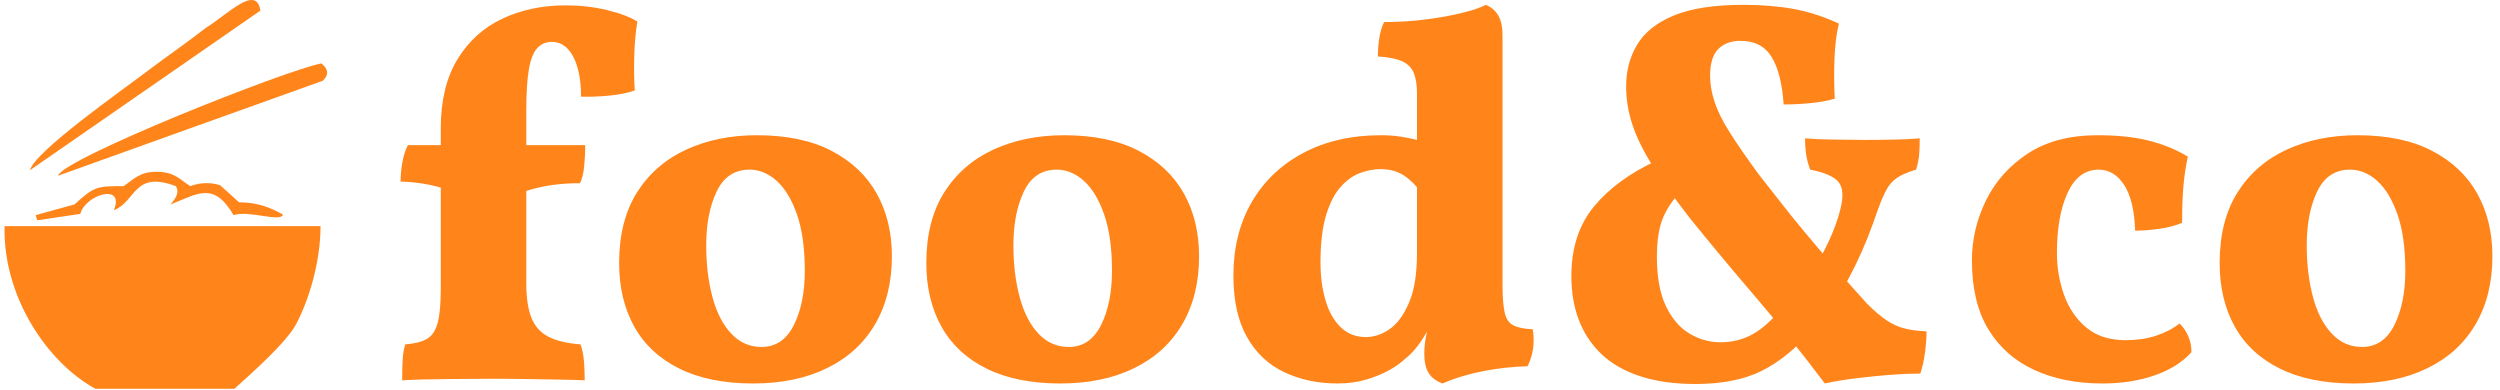 <svg xmlns="http://www.w3.org/2000/svg" version="1.1" xmlns:xlink="http://www.w3.org/1999/xlink" xmlns:svgjs="http://svgjs.dev/svgjs" width="1500" height="234" viewBox="0 0 1500 234"><g transform="matrix(1,0,0,1,-0.909,-0.349)"><svg viewBox="0 0 396 62" data-background-color="#ffffff" preserveAspectRatio="xMidYMid meet" height="234" width="1500" xmlns="http://www.w3.org/2000/svg" xmlns:xlink="http://www.w3.org/1999/xlink"><g id="tight-bounds" transform="matrix(1,0,0,1,0.24,0.092)"><svg viewBox="0 0 395.52 61.815" height="61.815" width="395.52"><g><svg viewBox="0 0 470.4 73.518" height="61.815" width="395.52"><g><svg viewBox="0 0 470.4 73.518" height="73.518" width="470.4"><g id="textblocktransform"><svg viewBox="0 0 470.4 73.518" height="73.518" width="470.4" id="textblock"><g><svg viewBox="0 0 470.4 73.518" height="73.518" width="470.4"><g><svg><g></g><g></g></svg></g><g><svg><g></g><g><svg></svg></g></svg></g><g id="text-0"><svg viewBox="0 0 470.4 73.518" height="73.518" width="470.4"><g><svg xmlns="http://www.w3.org/2000/svg" xmlns:xlink="http://www.w3.org/1999/xlink" version="1.1" x="0" y="0" viewBox="5.356 1.322 39.288 47.355" enable-background="new 0 0 50 50" xml:space="preserve" height="73.518" width="60.994" class="icon-cg-0" data-fill-palette-color="accent" id="cg-0"><g fill="#ff851b" data-fill-palette-color="accent"><path fill-rule="evenodd" clip-rule="evenodd" fill="#ff851b" d="M44.104 11.163c0.779-0.705 0.704-1.413-0.15-2.119-4.348 0.819-31.488 11.599-32.084 13.682C22.578 18.858 33.359 15.03 44.104 11.163z" data-fill-palette-color="accent"></path><path fill-rule="evenodd" clip-rule="evenodd" fill="#ff851b" d="M36.52 2.613c-0.484-3.271-4.054 0.521-6.617 2.082-2.642 2.043-4.833 3.531-7.547 5.578-2.566 1.968-13.312 9.478-13.906 11.783L36.52 2.613z" data-fill-palette-color="accent"></path><path fill-rule="evenodd" clip-rule="evenodd" fill="#ff851b" d="M18.671 26.926c2.752-1.076 2.381-4.869 7.548-2.936 0.483 0.781 0 1.45-0.632 2.229 3.235-1.261 5.245-2.86 7.66 1.303 1.896-0.631 5.726 0.93 6.023-0.074-1.488-0.816-3.05-1.486-5.354-1.486-0.744-0.707-1.523-1.376-2.305-2.083-1.19-0.372-2.416-0.335-3.641 0.111-1.268-0.818-1.936-1.747-4.092-1.747-2.12 0-2.791 0.929-4.017 1.747-3.271 0-3.568 0.036-5.986 2.229-1.561 0.447-3.159 0.855-4.721 1.303 0.073 0.223 0.111 0.447 0.186 0.631 1.747-0.258 3.495-0.52 5.242-0.779C15.214 24.995 20.048 23.582 18.671 26.926z" data-fill-palette-color="accent"></path><path fill-rule="evenodd" clip-rule="evenodd" fill="#ff851b" d="M5.363 28.861c-0.224 8.625 5.279 16.691 11.079 19.816h16.917c0.036-0.113 5.986-5.133 7.434-7.734 1.637-3.014 3.05-7.732 3.05-12.082H5.363z" data-fill-palette-color="accent"></path></g></svg></g><g transform="matrix(1,0,0,1,74.88,0.915)"><svg width="395.52" viewBox="1.45 -35.85 200.54 36.35" height="71.689" data-palette-color="#ff851b"><path d="M13.3-22.4L19.15-22.4Q19.15-21.4 19.05-20.38 18.95-19.35 18.65-18.75L18.65-18.75Q17.2-18.75 15.95-18.57 14.7-18.4 13.3-17.95L13.3-17.95 13.3-22.4ZM5.3-7.75L5.3-24Q5.3-28 6.9-30.63 8.5-33.25 11.2-34.52 13.9-35.8 17.3-35.8L17.3-35.8Q19.35-35.8 21.23-35.35 23.1-34.9 24.15-34.25L24.15-34.25Q23.9-32.8 23.85-30.9 23.8-29 23.9-27.65L23.9-27.65Q23-27.3 21.48-27.15 19.95-27 18.75-27.05L18.75-27.05Q18.75-29.45 18-30.88 17.25-32.3 15.95-32.3L15.95-32.3Q15.1-32.3 14.55-31.7 14-31.1 13.75-29.68 13.5-28.25 13.5-25.65L13.5-25.65 13.5-7.75 5.3-7.75ZM2.15-22.4L6.45-22.4 6.45-17.95Q4.95-18.5 3.65-18.7 2.35-18.9 1.45-18.9L1.45-18.9Q1.45-19.85 1.63-20.8 1.8-21.75 2.15-22.4L2.15-22.4ZM13.5-11.35L13.5-9.2Q13.5-7.05 14-5.83 14.5-4.6 15.63-4.03 16.75-3.45 18.7-3.3L18.7-3.3Q18.95-2.6 19.03-1.68 19.1-0.75 19.1 0.15L19.1 0.15Q18.2 0.1 16.8 0.08 15.4 0.05 13.85 0.03 12.3 0 10.8 0L10.8 0Q8.35 0 5.75 0.03 3.15 0.05 1.6 0.15L1.6 0.15Q1.6-1.05 1.65-1.88 1.7-2.7 1.9-3.3L1.9-3.3Q3.25-3.4 3.98-3.83 4.7-4.25 5-5.35 5.3-6.45 5.3-8.6L5.3-8.6 5.3-11.35 13.5-11.35ZM35.25 0.45L35.25 0.45Q31.05 0.45 28.17-0.98 25.3-2.4 23.85-5 22.4-7.6 22.4-11.1L22.4-11.1Q22.4-15.15 24.12-17.88 25.85-20.6 28.85-21.98 31.85-23.35 35.6-23.35L35.6-23.35Q39.9-23.35 42.77-21.85 45.65-20.35 47.1-17.75 48.55-15.15 48.55-11.75L48.55-11.75Q48.55-8 46.95-5.25 45.35-2.5 42.35-1.03 39.35 0.45 35.25 0.45ZM36.05-3.05L36.05-3.05Q38.1-3.05 39.15-5.15 40.2-7.25 40.2-10.35L40.2-10.35Q40.2-13.6 39.45-15.75 38.7-17.9 37.5-18.98 36.3-20.05 34.9-20.05L34.9-20.05Q32.75-20.05 31.75-17.95 30.75-15.85 30.75-12.8L30.75-12.8Q30.75-10.05 31.35-7.83 31.95-5.6 33.15-4.33 34.35-3.05 36.05-3.05ZM64.7 0.45L64.7 0.45Q60.5 0.45 57.62-0.98 54.75-2.4 53.3-5 51.85-7.6 51.85-11.1L51.85-11.1Q51.85-15.15 53.57-17.88 55.3-20.6 58.3-21.98 61.3-23.35 65.05-23.35L65.05-23.35Q69.35-23.35 72.22-21.85 75.1-20.35 76.55-17.75 78-15.15 78-11.75L78-11.75Q78-8 76.4-5.25 74.8-2.5 71.8-1.03 68.8 0.45 64.7 0.45ZM65.5-3.05L65.5-3.05Q67.55-3.05 68.6-5.15 69.65-7.25 69.65-10.35L69.65-10.35Q69.65-13.6 68.9-15.75 68.15-17.9 66.95-18.98 65.75-20.05 64.35-20.05L64.35-20.05Q62.2-20.05 61.2-17.95 60.2-15.85 60.2-12.8L60.2-12.8Q60.2-10.05 60.8-7.83 61.4-5.6 62.6-4.33 63.8-3.05 65.5-3.05ZM95.44-23.35L95.44-23.35Q96.49-23.35 97.42-23.2 98.34-23.05 99.34-22.8L99.34-22.8 99.34-17.8Q98.54-18.9 97.62-19.5 96.69-20.1 95.39-20.1L95.39-20.1Q94.49-20.1 93.49-19.75 92.49-19.4 91.62-18.45 90.74-17.5 90.19-15.73 89.64-13.95 89.64-11.15L89.64-11.15Q89.64-9.15 90.12-7.53 90.59-5.9 91.57-4.95 92.54-4 93.99-4L93.99-4Q95.19-4 96.29-4.78 97.39-5.55 98.14-7.33 98.89-9.1 98.89-12.05L98.89-12.05 101.04-7Q100.14-4.9 99.37-3.73 98.59-2.55 97.79-1.95L97.79-1.95Q97.24-1.4 96.27-0.85 95.29-0.3 94.02 0.08 92.74 0.45 91.29 0.45L91.29 0.45Q88.44 0.45 86.17-0.63 83.89-1.7 82.59-4 81.29-6.3 81.29-9.9L81.29-9.9Q81.29-13.9 83.04-16.93 84.79-19.95 87.99-21.65 91.19-23.35 95.44-23.35ZM100.49-6.75L107.09-9.05Q107.09-7.3 107.29-6.38 107.49-5.45 108.12-5.13 108.74-4.8 109.99-4.75L109.99-4.75Q110.14-3.8 110.02-2.9 109.89-2 109.49-1.2L109.49-1.2Q107.44-1.15 105.32-0.75 103.19-0.35 101.34 0.45L101.34 0.45Q100.39 0.1 99.99-0.58 99.59-1.25 99.59-2.4L99.59-2.4Q99.59-3.4 99.84-4.48 100.09-5.55 100.49-6.75L100.49-6.75ZM98.89-28.45L107.09-28.45 107.09-6.55 98.89-6.55 98.89-28.45ZM105.49-35.85L105.49-35.85Q106.24-35.55 106.67-34.85 107.09-34.15 107.09-32.95L107.09-32.95 107.09-26.85 98.89-26.85 98.89-27.4Q98.89-28.55 98.59-29.3 98.29-30.05 97.49-30.43 96.69-30.8 95.14-30.9L95.14-30.9Q95.14-31.75 95.27-32.63 95.39-33.5 95.74-34.2L95.74-34.2Q97.79-34.2 99.74-34.45 101.69-34.7 103.22-35.08 104.74-35.45 105.49-35.85ZM139.09-7.45L136.19-9.25Q137.64-11.6 138.39-13.23 139.14-14.85 139.49-16.3L139.49-16.3Q139.94-18.1 139.29-18.88 138.64-19.65 136.59-20.05L136.59-20.05Q136.29-20.85 136.19-21.55 136.09-22.25 136.09-23.05L136.09-23.05Q137.29-22.95 138.99-22.93 140.69-22.9 141.94-22.9L141.94-22.9Q143.19-22.9 144.57-22.93 145.94-22.95 147.09-23.05L147.09-23.05Q147.09-22.3 147.04-21.58 146.99-20.85 146.74-20.05L146.74-20.05Q145.54-19.7 144.89-19.25 144.24-18.8 143.87-18.07 143.49-17.35 143.09-16.25L143.09-16.25Q142.54-14.65 142.04-13.4 141.54-12.15 140.87-10.78 140.19-9.4 139.09-7.45L139.09-7.45ZM142.04-7.2L142.04-7.2Q143.09-6.15 143.92-5.6 144.74-5.05 145.62-4.83 146.49-4.6 147.74-4.55L147.74-4.55Q147.74-3.65 147.59-2.5 147.44-1.35 147.14-0.5L147.14-0.5Q145.89-0.5 144.27-0.38 142.64-0.25 140.99-0.05 139.34 0.15 137.99 0.45L137.99 0.45Q134.64-4 131.34-7.85 128.04-11.7 125.09-15.35L125.09-15.35Q122.79-18.3 121.44-20.48 120.09-22.65 119.52-24.43 118.94-26.2 118.94-28.05L118.94-28.05Q118.94-30.25 119.99-32.02 121.04-33.8 123.52-34.83 125.99-35.85 130.19-35.85L130.19-35.85Q132.84-35.85 135.02-35.45 137.19-35.05 139.34-34.05L139.34-34.05Q138.99-32.65 138.92-30.75 138.84-28.85 138.94-26.85L138.94-26.85Q137.89-26.55 136.64-26.43 135.39-26.3 134.04-26.3L134.04-26.3Q133.84-29.3 132.89-30.85 131.94-32.4 129.89-32.4L129.89-32.4Q128.59-32.4 127.79-31.63 126.99-30.85 126.99-29.05L126.99-29.05Q126.99-27.85 127.42-26.55 127.84-25.25 128.87-23.63 129.89-22 131.69-19.55L131.69-19.55Q132.49-18.55 133.59-17.13 134.69-15.7 136.07-14.05 137.44-12.4 138.97-10.65 140.49-8.9 142.04-7.2ZM127.99-3.5L127.99-3.5Q129.74-3.5 131.17-4.33 132.59-5.15 134.04-7L134.04-7 136.74-4.65Q134.44-2 131.92-0.75 129.39 0.5 125.59 0.5L125.59 0.5Q122.54 0.5 120.27-0.25 117.99-1 116.54-2.4 115.09-3.8 114.39-5.68 113.69-7.55 113.69-9.85L113.69-9.85Q113.69-13.9 115.87-16.53 118.04-19.15 121.84-20.9L121.84-20.9 124.19-17.9Q123.19-17 122.54-15.58 121.89-14.15 121.89-11.7L121.89-11.7Q121.89-8.8 122.74-7 123.59-5.2 124.99-4.35 126.39-3.5 127.99-3.5ZM173.14-2.55L173.14-2.55Q171.84-1.1 169.61-0.33 167.39 0.45 164.59 0.45L164.59 0.45Q160.89 0.45 158.06-0.85 155.24-2.15 153.66-4.75 152.09-7.35 152.09-11.35L152.09-11.35Q152.09-14.35 153.44-17.1 154.79-19.85 157.46-21.6 160.14-23.35 164.14-23.35L164.14-23.35Q166.99-23.35 169.06-22.83 171.14-22.3 172.79-21.3L172.79-21.3Q172.49-19.9 172.36-18.4 172.24-16.9 172.24-14.95L172.24-14.95Q171.29-14.55 170.06-14.38 168.84-14.2 167.74-14.2L167.74-14.2Q167.64-17.1 166.69-18.57 165.74-20.05 164.24-20.05L164.24-20.05Q162.29-20.05 161.26-17.82 160.24-15.6 160.24-12.05L160.24-12.05Q160.24-10 160.91-8.08 161.59-6.15 163.04-4.93 164.49-3.7 166.84-3.7L166.84-3.7Q168.44-3.7 169.74-4.13 171.04-4.55 171.99-5.3L171.99-5.3Q172.49-4.85 172.81-4.13 173.14-3.4 173.14-2.55ZM188.69 0.45L188.69 0.45Q184.49 0.45 181.61-0.98 178.74-2.4 177.29-5 175.84-7.6 175.84-11.1L175.84-11.1Q175.84-15.15 177.56-17.88 179.29-20.6 182.29-21.98 185.29-23.35 189.04-23.35L189.04-23.35Q193.34-23.35 196.21-21.85 199.09-20.35 200.54-17.75 201.99-15.15 201.99-11.75L201.99-11.75Q201.99-8 200.39-5.25 198.79-2.5 195.79-1.03 192.79 0.45 188.69 0.45ZM189.49-3.05L189.49-3.05Q191.54-3.05 192.59-5.15 193.64-7.25 193.64-10.35L193.64-10.35Q193.64-13.6 192.89-15.75 192.14-17.9 190.94-18.98 189.74-20.05 188.34-20.05L188.34-20.05Q186.19-20.05 185.19-17.95 184.19-15.85 184.19-12.8L184.19-12.8Q184.19-10.05 184.79-7.83 185.39-5.6 186.59-4.33 187.79-3.05 189.49-3.05Z" opacity="1" transform="matrix(1,0,0,1,0,0)" fill="#ff851b" class="wordmark-text-0" data-fill-palette-color="primary"></path></svg></g></svg></g></svg></g></svg></g></svg></g></svg></g><defs></defs></svg><rect width="395.52" height="61.815" fill="none" stroke="none" visibility="hidden"></rect></g></svg></g></svg>
